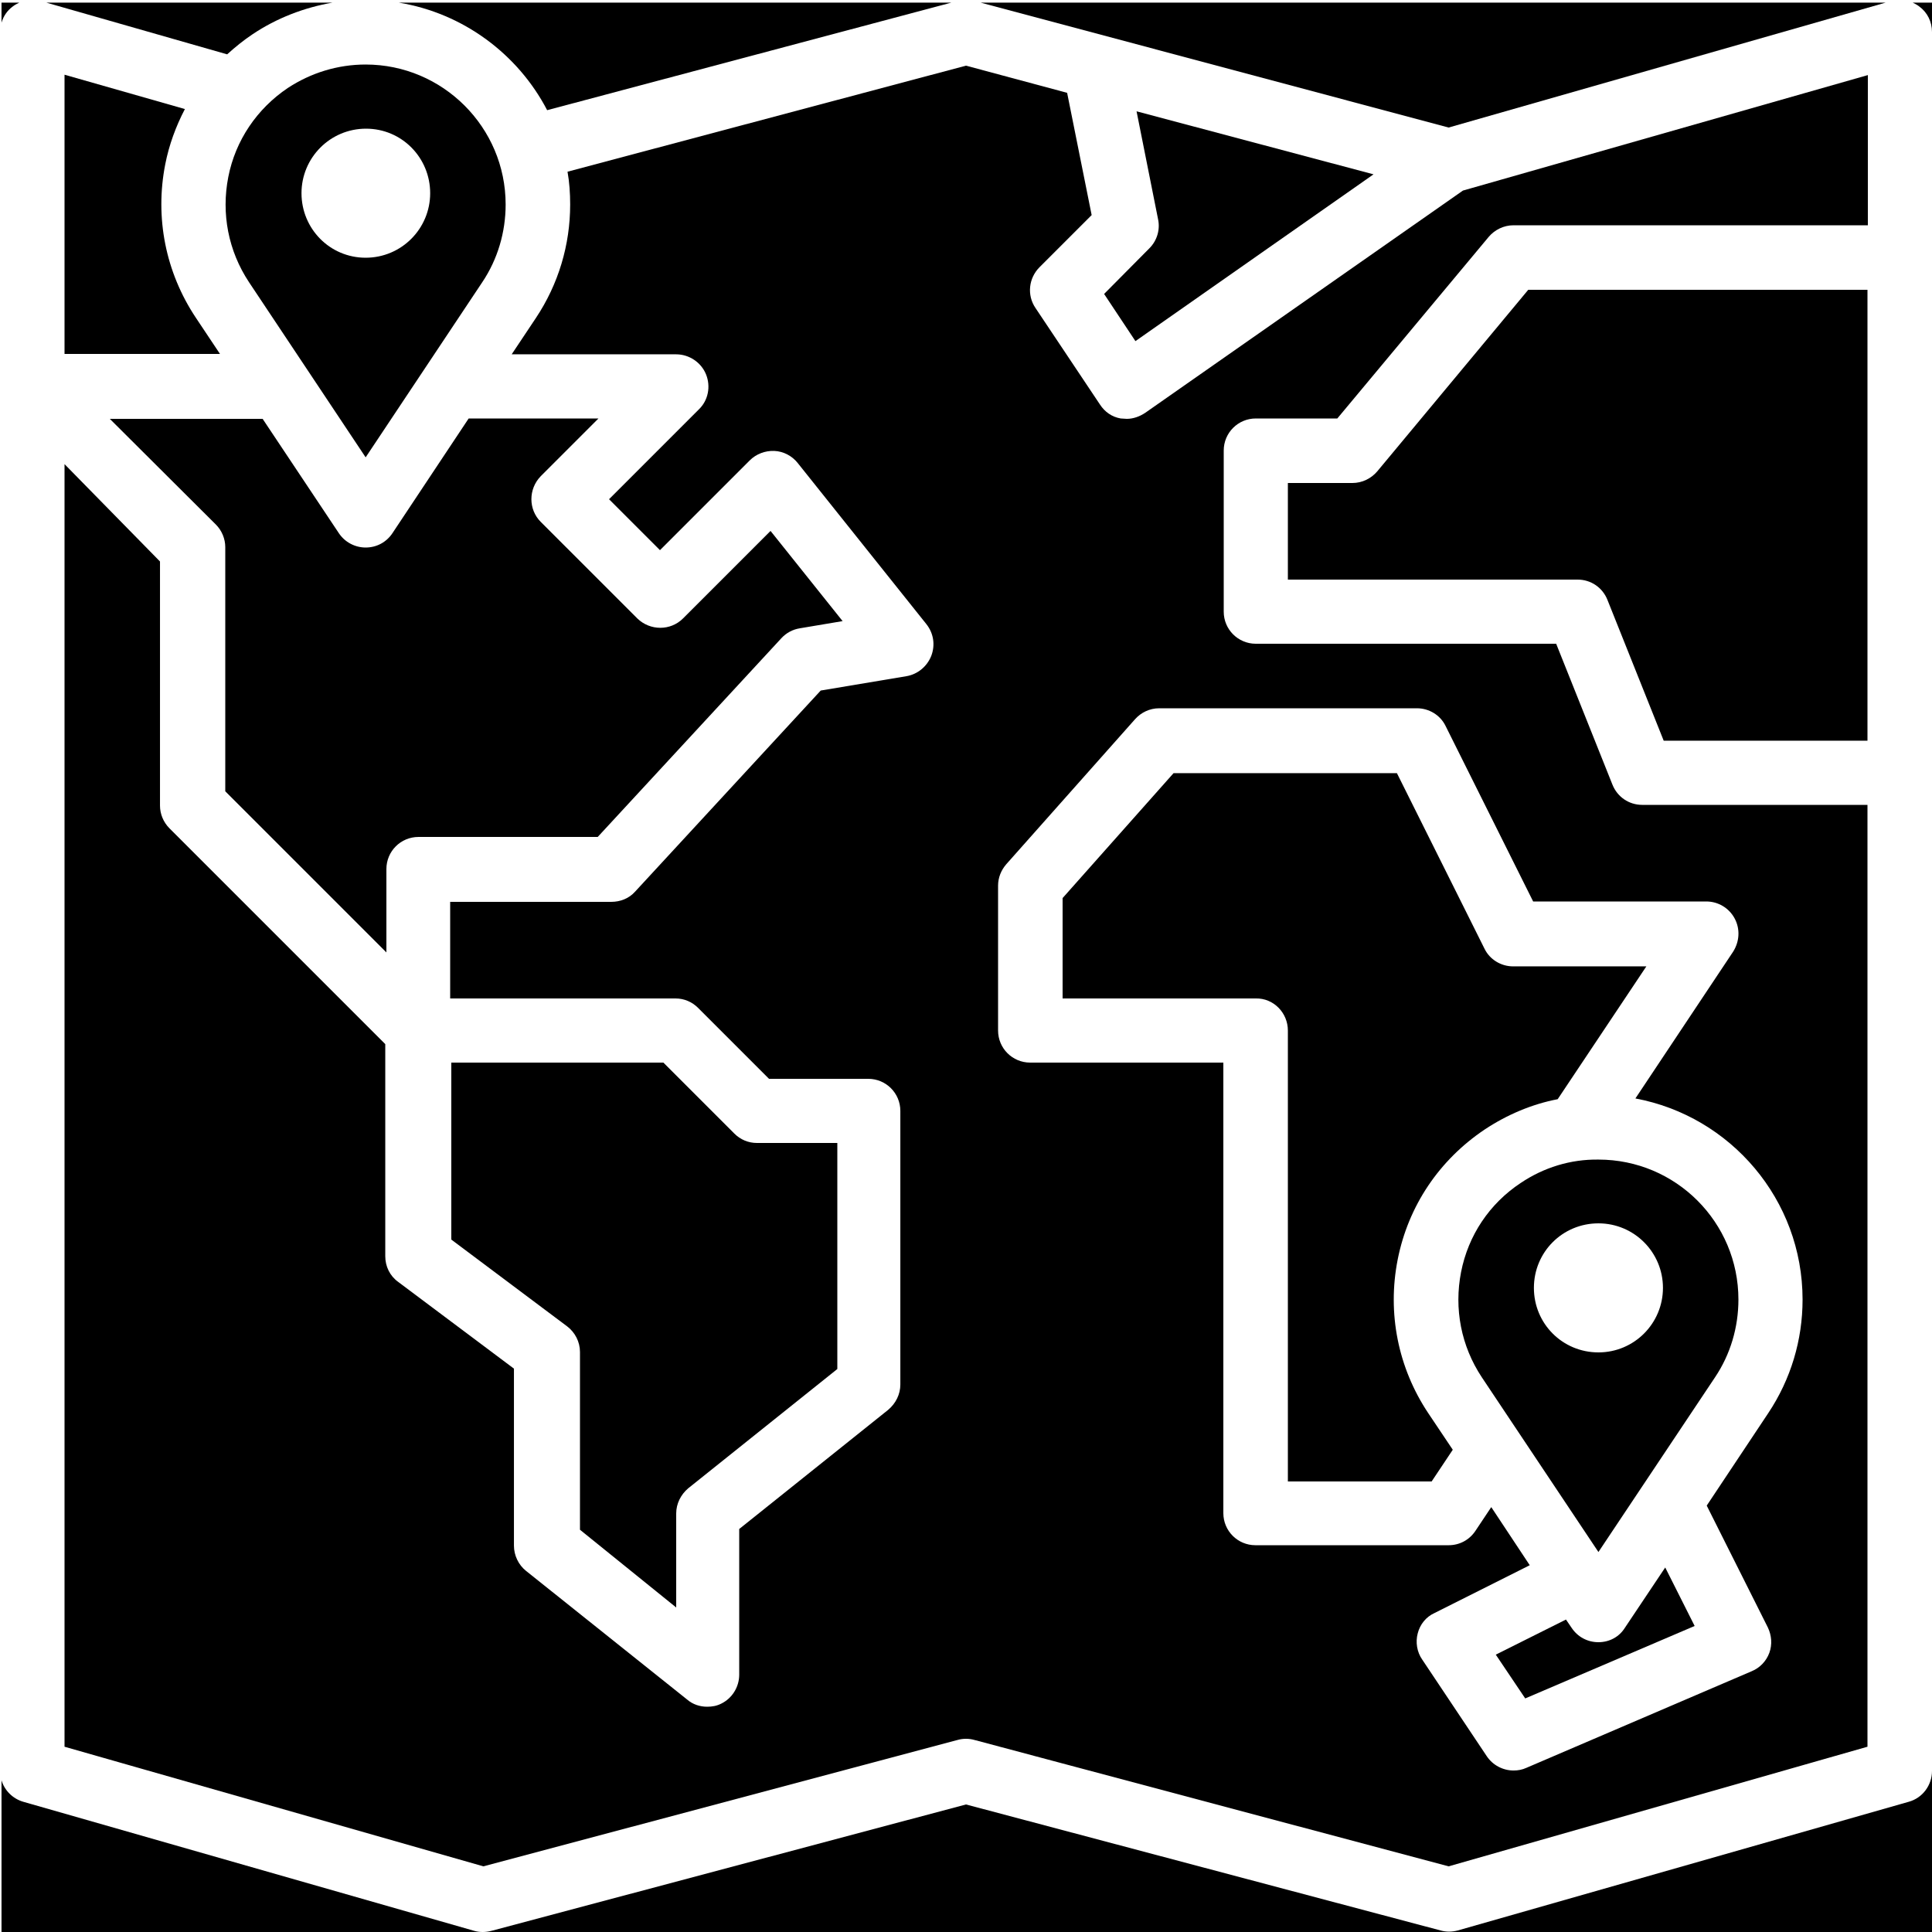 <?xml version="1.0" encoding="utf-8"?>
<!-- Generator: Adobe Illustrator 21.0.2, SVG Export Plug-In . SVG Version: 6.00 Build 0)  -->
<svg version="1.1" xmlns="http://www.w3.org/2000/svg" xmlns:xlink="http://www.w3.org/1999/xlink" x="0px" y="0px"
	 viewBox="0 0 512 512" style="enable-background:new 0 0 512 512;" xml:space="preserve">
<g id="Layer_2">
</g>
<g id="Capa_1">
	<g>
		<path d="M105.7,0.7c17.1,2.8,31.6,13.7,39.3,28.5L252.1,0.7H105.7z"/>
		<path d="M60.2,14.4c2.1-1.9,4.3-3.7,6.7-5.3C73.3,4.8,80.6,2,88.1,0.7H12.3L60.2,14.4z"/>
		<path d="M341.3,273.1v119.5h38.1l5.6-8.4l-6.5-9.7c-8-12-10.9-26.5-8.1-40.7c2.8-14.2,11-26.4,23.1-34.5c5.9-3.9,12.5-6.7,19.3-8
			l23.5-35.2h-35.3c-3.2,0-6.2-1.8-7.6-4.7l-23.2-46.5H311l-29.4,33.1v26.6h51.2C337.5,264.5,341.3,268.4,341.3,273.1z"/>
		<path d="M403,313.5c-8.3,5.5-13.9,13.9-15.8,23.6c-1.9,9.7,0,19.6,5.5,27.9l30.9,46.3l30.9-46.3c4.1-6.1,6.2-13.3,6.2-20.6
			c0-20.5-16.6-37.1-37.1-37.1C416.2,307.2,409.1,309.4,403,313.5z M440.7,341.3c0,9.4-7.6,17.1-17.1,17.1s-17.1-7.6-17.1-17.1
			s7.6-17.1,17.1-17.1S440.7,331.9,440.7,341.3z"/>
		<path d="M158.6,110.9h-34.4L104,141.3c-1.6,2.4-4.2,3.8-7.1,3.8c-2.8,0-5.5-1.4-7.1-3.8l-20.2-30.3H29.1L57.2,139
			c1.6,1.6,2.5,3.8,2.5,6v64.7l42.7,42.7v-22.1c0-4.7,3.8-8.5,8.5-8.5h47.5l48.7-52.7c1.3-1.4,3-2.3,4.9-2.6l11.3-1.9l-19.1-23.9
			L181,163.9c-3.3,3.3-8.7,3.3-12.1,0l-25.6-25.6c-3.3-3.3-3.3-8.7,0-12.1L158.6,110.9z"/>
		<path d="M49,28.9l-31.9-9.1v74h41.2l-6.4-9.6c-8-12-10.9-26.5-8.1-40.7C44.8,38.4,46.6,33.5,49,28.9z"/>
		<path d="M127.8,74.8c4.1-6.1,6.2-13.3,6.2-20.6c0-20.5-16.7-37.1-37.1-37.1c-7.4,0-14.5,2.2-20.6,6.2
			c-8.2,5.5-13.9,13.9-15.8,23.6c-1.9,9.7,0,19.6,5.5,27.9l30.9,46.4L127.8,74.8z M79.9,51.2c0-9.4,7.6-17.1,17.1-17.1
			S114,41.8,114,51.2s-7.6,17.1-17.1,17.1S79.9,60.6,79.9,51.2z"/>
		<path d="M423.6,435.2c-2.9,0-5.5-1.4-7.1-3.8l-1.5-2.2l-18.6,9.3l7.8,11.6l44.9-19.2l-7.8-15.5l-10.7,16
			C429.1,433.8,426.5,435.2,423.6,435.2z"/>
		<path d="M365,124.9c-1.6,1.9-4,3.1-6.6,3.1h-17.1v25.6h76.8c3.5,0,6.6,2.1,7.9,5.4l14.9,37.3h54V76.8h-89.9L365,124.9z"/>
		<path d="M292.6,77.9l8.3,12.5l63.1-44.2l-62.8-16.7l5.7,28.6c0.6,2.8-0.3,5.7-2.3,7.7L292.6,77.9z"/>
		<polygon points="383.9,33.8 499.7,0.7 259.9,0.7 		"/>
		<path d="M3.4,1.7c0.5-0.4,1.1-0.7,1.7-1H0.4V6C0.9,4.3,1.9,2.8,3.4,1.7z"/>
		<path d="M506.9,0.7c0.6,0.3,1.2,0.6,1.7,1c2.2,1.6,3.4,4.1,3.4,6.8v460.8c0,3.8-2.5,7.2-6.2,8.2l-119.5,34.1
			c-0.8,0.2-1.5,0.3-2.3,0.3c-0.7,0-1.5-0.1-2.2-0.3L256,478.2l-125.8,33.5c-1.5,0.4-3.1,0.4-4.5,0L6.2,477.5c-2.8-0.8-5-3-5.8-5.7
			V513h512.3V0.7H506.9z"/>
		<path d="M179.2,426v-24.9c0-2.6,1.2-5,3.2-6.7l39.5-31.6v-59.9h-21.3c-2.3,0-4.4-0.9-6-2.5l-18.8-18.8h-56.2v46.9l30.7,23
			c2.1,1.6,3.4,4.1,3.4,6.8v47.1L179.2,426z"/>
		<path d="M253.8,461.1c1.4-0.4,3-0.4,4.4,0l125.7,33.5l111-31.7V213.3h-59.7c-3.5,0-6.6-2.1-7.9-5.4l-14.9-37.3h-79.6
			c-4.7,0-8.5-3.8-8.5-8.5v-42.7c0-4.7,3.8-8.5,8.5-8.5h21.6l40.1-48.1c1.6-1.9,4-3.1,6.6-3.1h93.9V19.9L387.7,50.5l-84.2,58.9
			c-1.5,1-3.2,1.6-4.9,1.6c-0.5,0-1.1-0.1-1.6-0.1c-2.3-0.4-4.2-1.7-5.5-3.7l-17.1-25.6c-2.3-3.4-1.8-7.9,1.1-10.8l13.8-13.8
			l-6.5-32.4L256,17.4L150.4,45.5c0.5,2.8,0.7,5.7,0.7,8.7c0,10.7-3.1,21.1-9.1,30.1l-6.4,9.6h43.6c3.4,0,6.6,2.1,7.9,5.3
			c1.3,3.2,0.6,6.9-1.9,9.3l-23.8,23.8l13.5,13.5l23.8-23.8c1.7-1.7,4.1-2.6,6.5-2.5c2.4,0.1,4.7,1.3,6.2,3.2l34.1,42.7
			c1.9,2.4,2.4,5.5,1.3,8.4c-1.1,2.8-3.6,4.9-6.6,5.4l-22.7,3.8l-49.2,53.3c-1.6,1.8-3.9,2.7-6.3,2.7h-42.7v25.6h59.7
			c2.3,0,4.4,0.9,6,2.5l18.8,18.8h26.3c4.7,0,8.5,3.8,8.5,8.5v72.5c0,2.6-1.2,5-3.2,6.7l-39.5,31.6v38.6c0,3.3-1.9,6.3-4.8,7.7
			c-1.2,0.6-2.4,0.8-3.7,0.8c-1.9,0-3.8-0.6-5.3-1.9l-42.7-34.1c-2-1.6-3.2-4.1-3.2-6.7v-46.9l-30.7-23c-2.2-1.6-3.4-4.1-3.4-6.8
			v-56.2l-57.2-57.2c-1.6-1.6-2.5-3.8-2.5-6v-64.7L17.1,123v339.9l111,31.7L253.8,461.1z M264.5,234.7c0-2.1,0.8-4.1,2.2-5.7
			l34.1-38.4c1.6-1.8,3.9-2.9,6.4-2.9h68.3c3.2,0,6.2,1.8,7.6,4.7l23.2,46.5h45.9c3.1,0,6,1.7,7.5,4.5c1.5,2.8,1.3,6.1-0.4,8.8
			l-25.9,38.9c25.2,4.7,44.3,26.8,44.3,53.3c0,10.7-3.1,21.1-9.1,30.1L452.3,399l16.2,32.3c1,2.1,1.2,4.5,0.4,6.7s-2.5,4-4.7,4.9
			l-59.7,25.6c-1.1,0.5-2.2,0.7-3.4,0.7c-2.8,0-5.5-1.4-7.1-3.8l-17.1-25.6c-1.4-2-1.8-4.6-1.2-6.9c0.6-2.4,2.2-4.4,4.4-5.4
			l25.3-12.7l-10.2-15.4l-4.2,6.3c-1.6,2.4-4.2,3.8-7.1,3.8h-51.2c-4.7,0-8.5-3.8-8.5-8.5V281.6h-51.2c-4.7,0-8.5-3.8-8.5-8.5V234.7
			z"/>
	</g>
</g>
</svg>
